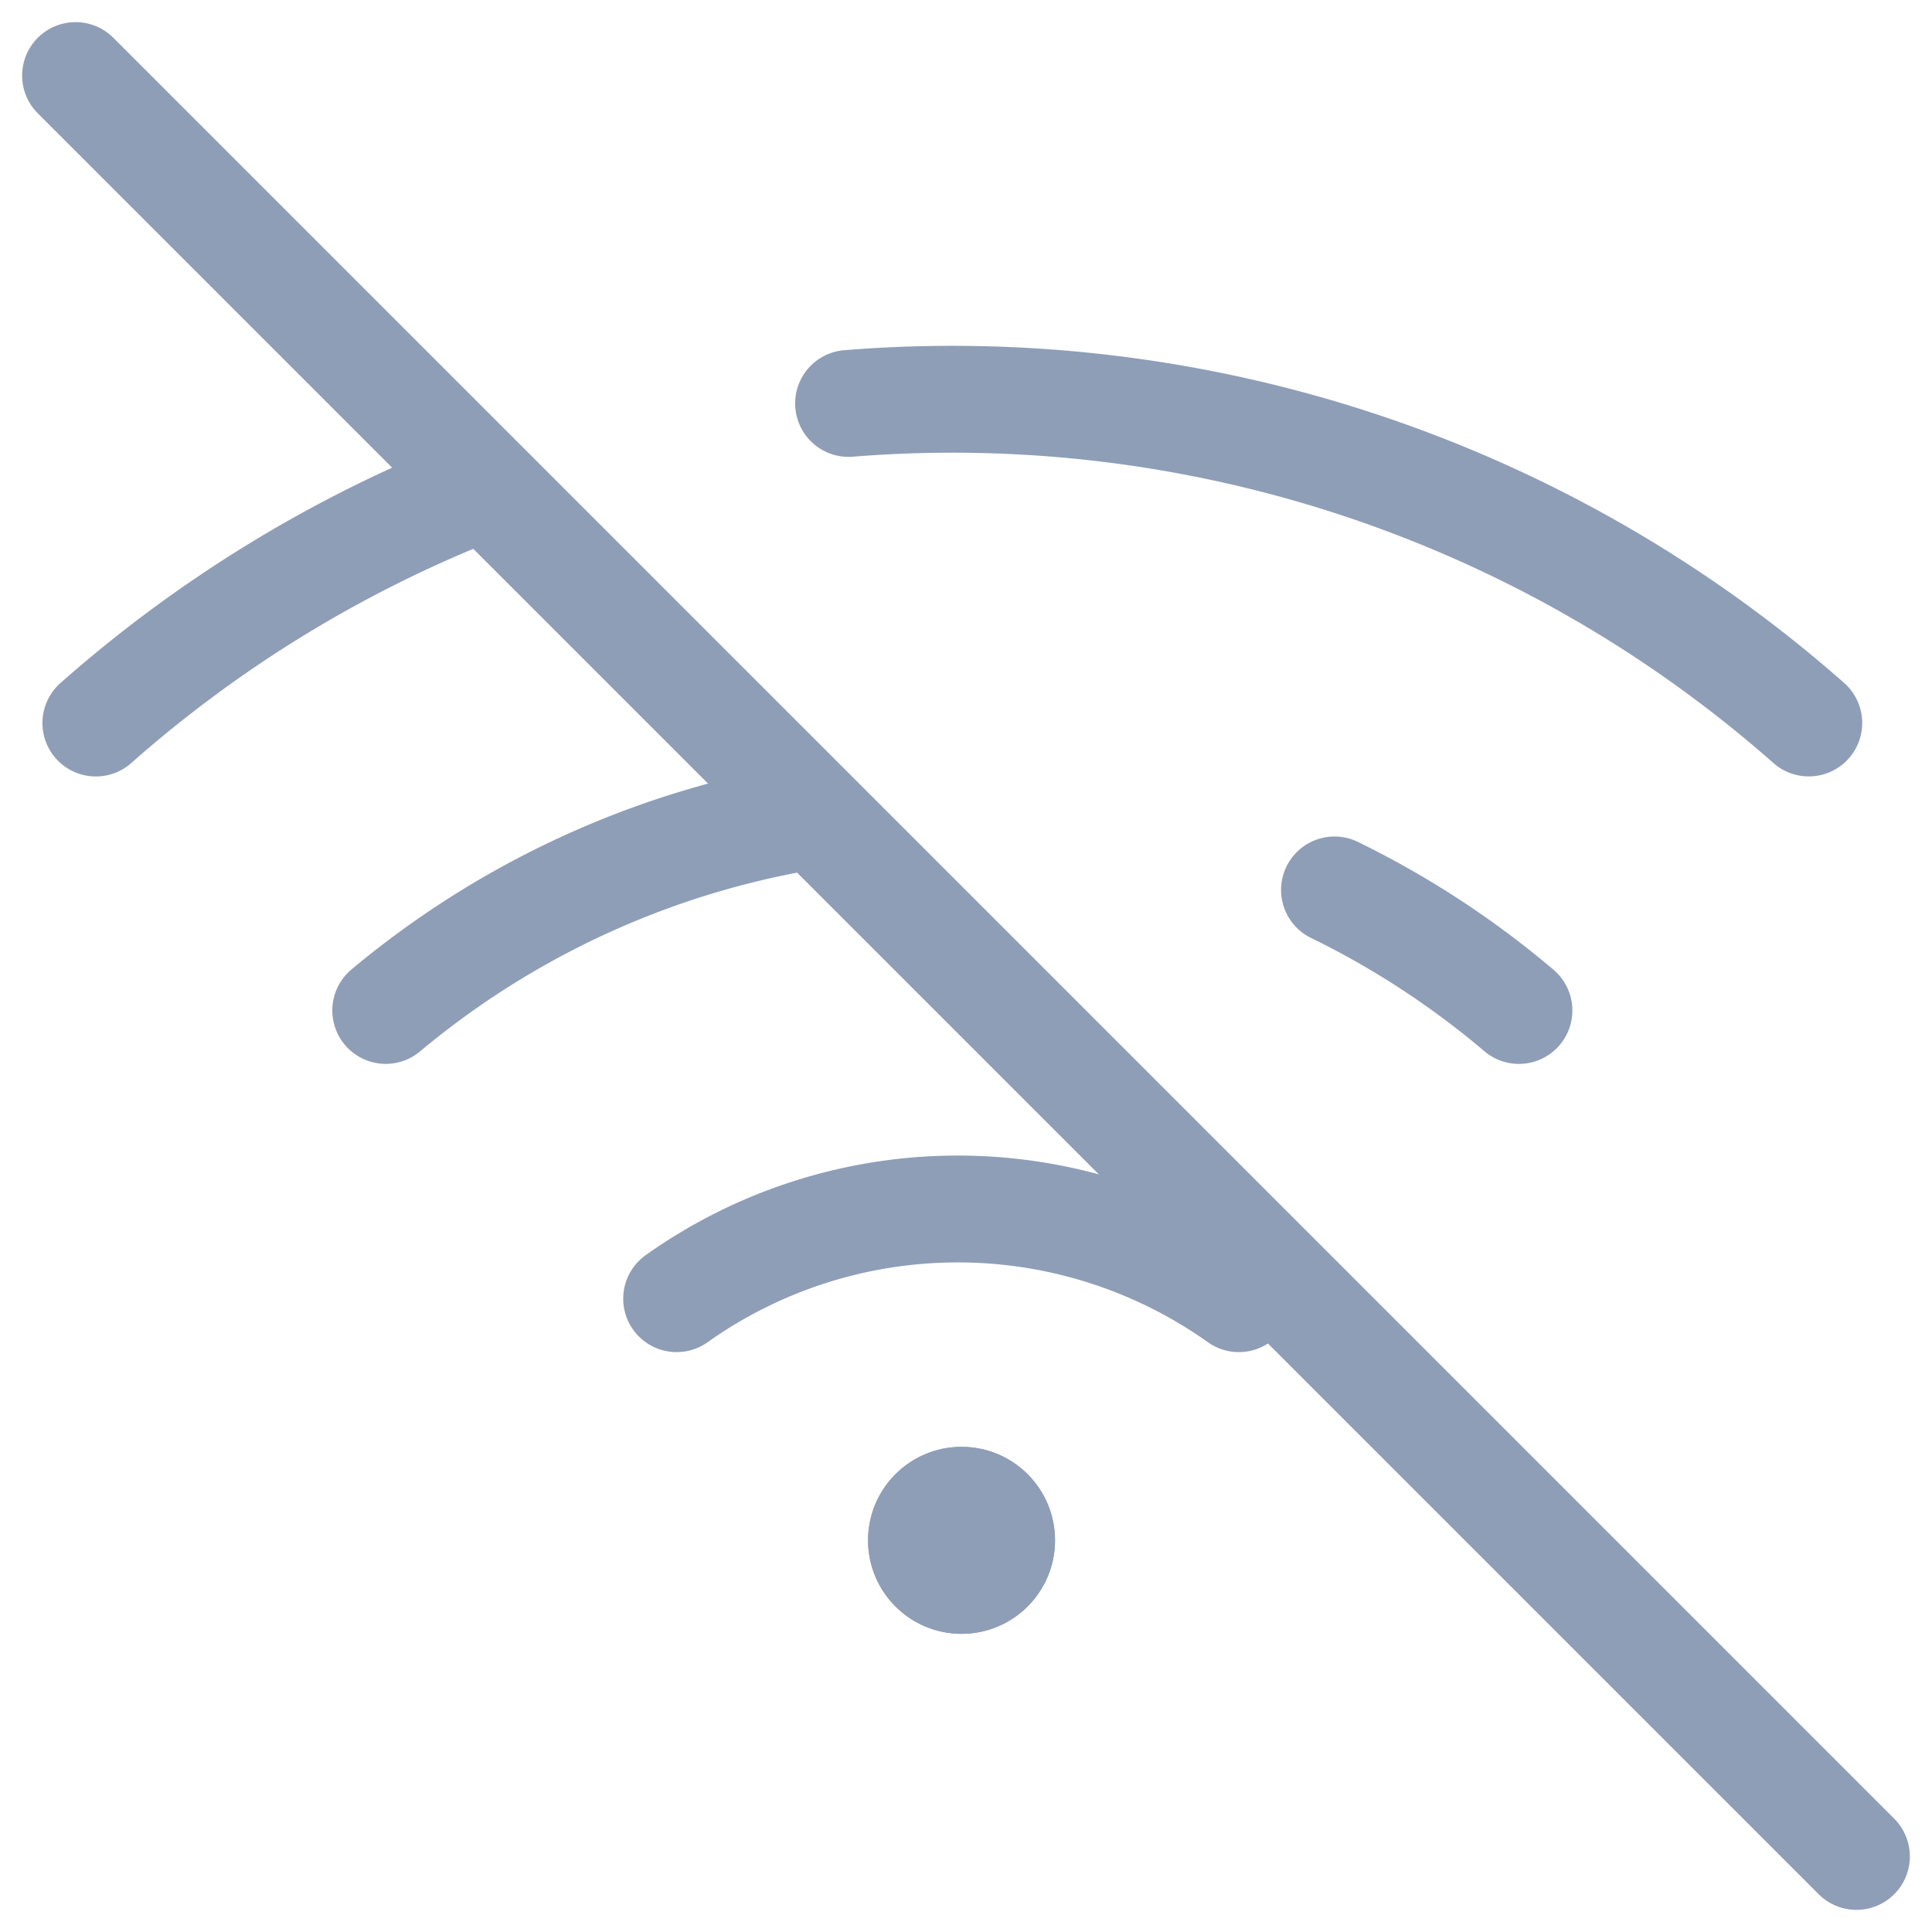 <svg xmlns="http://www.w3.org/2000/svg" width="216.971" height="216.971" viewBox="0 0 216.971 216.971">
  <g id="netOff" transform="translate(-79.515 -255.515)">
    <path id="Trazado_21" data-name="Trazado 21" d="M1.5,1.5l200,200" transform="translate(86.5 262.5)" fill="none" stroke="#8f9eb7" stroke-linecap="round" stroke-linejoin="round" stroke-width="12"/>
    <path id="Trazado_22" data-name="Trazado 22" d="M25.08,16.59A99.39,99.39,0,0,1,45.793,30.126" transform="translate(204.304 338.869)" fill="none" stroke="#8f9eb7" stroke-linecap="round" stroke-linejoin="round" stroke-width="12"/>
    <path id="Trazado_23" data-name="Trazado 23" d="M7.5,36.953A99.388,99.388,0,0,1,54.469,15.24" transform="translate(115.335 332.039)" fill="none" stroke="#8f9eb7" stroke-linecap="round" stroke-linejoin="round" stroke-width="12"/>
    <path id="Trazado_24" data-name="Trazado 24" d="M16.065,7.967A145.358,145.358,0,0,1,123.9,43.853" transform="translate(158.748 292.856)" fill="none" stroke="#8f9eb7" stroke-linecap="round" stroke-linejoin="round" stroke-width="12"/>
    <path id="Trazado_25" data-name="Trazado 25" d="M2.13,35.344A144.54,144.54,0,0,1,44.829,9.18" transform="translate(88.151 301.37)" fill="none" stroke="#8f9eb7" stroke-linecap="round" stroke-linejoin="round" stroke-width="12"/>
    <path id="Trazado_26" data-name="Trazado 26" d="M12.8,32.575a54.509,54.509,0,0,1,63.14,0" transform="translate(142.705 368.787)" fill="none" stroke="#8f9eb7" stroke-linecap="round" stroke-linejoin="round" stroke-width="12"/>
    <g id="Elipse_1" data-name="Elipse 1" transform="translate(177 418)" fill="#8f9eb7" stroke="#8f9eb7" stroke-width="6">
      <circle cx="10.5" cy="10.5" r="10.5" stroke="none"/>
      <circle cx="10.5" cy="10.5" r="7.5" fill="none"/>
    </g>
  </g>
</svg>
